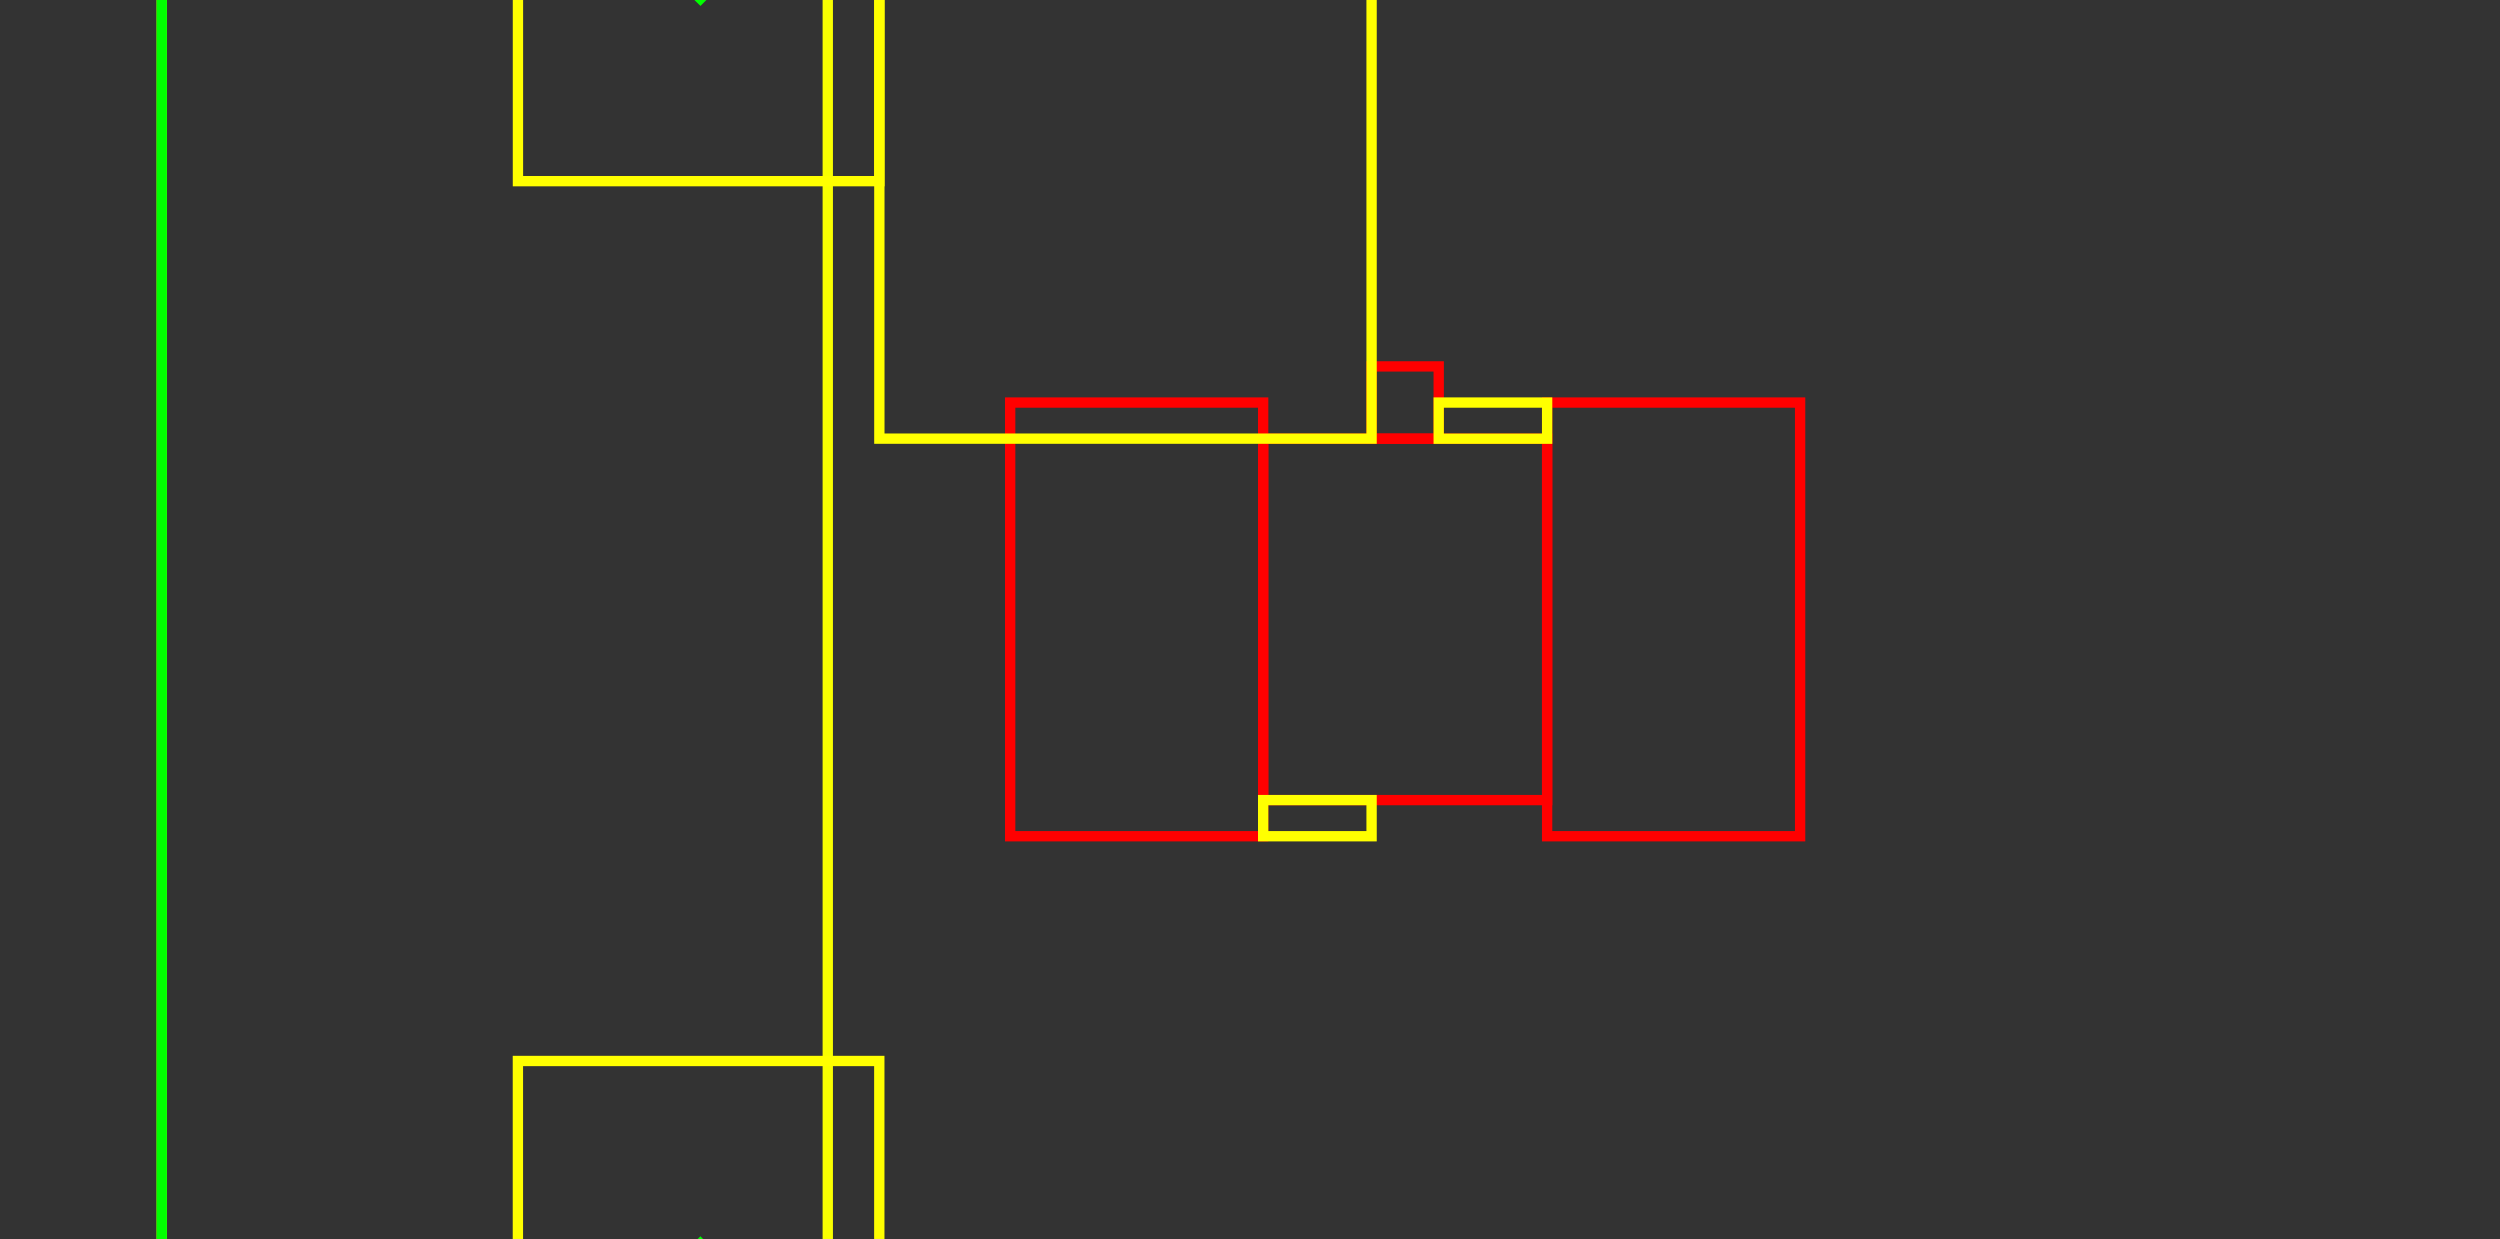 <?xml version="1.0" encoding="UTF-8" standalone="no"?>
<svg
   xmlns:dc="http://purl.org/dc/elements/1.1/"
   xmlns:cc="http://creativecommons.org/ns#"
   xmlns:rdf="http://www.w3.org/1999/02/22-rdf-syntax-ns#"
   xmlns:svg="http://www.w3.org/2000/svg"
   xmlns="http://www.w3.org/2000/svg"
   xmlns:sodipodi="http://sodipodi.sourceforge.net/DTD/sodipodi-0.dtd"
   xmlns:inkscape="http://www.inkscape.org/namespaces/inkscape"
   id="svg8"
   version="1.1"
   viewBox="0 0 48.422 24"
   height="24mm"
   width="48.422mm"
   sodipodi:docname="fixation_connectique_4.svg"
   inkscape:version="1.0.1 (3bc2e813f5, 2020-09-07)">
  <rect x="0" y="0" width="48.422" height="24" fill="#333333" stroke="none"/>
  <sodipodi:namedview
     pagecolor="#ffffff"
     bordercolor="#666666"
     borderopacity="1"
     objecttolerance="10"
     gridtolerance="10"
     guidetolerance="10"
     inkscape:pageopacity="0"
     inkscape:pageshadow="2"
     inkscape:window-width="1920"
     inkscape:window-height="1001"
     id="namedview11"
     showgrid="false"
     inkscape:zoom="3.1746822"
     inkscape:cx="46.362439"
     inkscape:cy="71.489117"
     inkscape:window-x="-9"
     inkscape:window-y="-9"
     inkscape:window-maximized="1"
     inkscape:current-layer="layer1"
     fit-margin-top="3"
     fit-margin-left="3"
     fit-margin-right="3"
     fit-margin-bottom="3"
     inkscape:document-rotation="0" />
  <defs
     id="defs2" />
  <g
     transform="translate(-17.568,-23.36)"
     id="layer1">
    <rect
       y="31.857"
       x="42.034"
       height="7"
       width="5.5"
       id="rect815"
       style="fill:none;fill-opacity:1;stroke:#ff0000;stroke-width:0.2;stroke-linejoin:miter;stroke-miterlimit:4;stroke-dasharray:none;stroke-opacity:1" />
    <rect
       y="31.157"
       x="47.534"
       height="8.4"
       width="4.9"
       id="rect817"
       style="fill:none;fill-opacity:1;stroke:#ff0000;stroke-width:0.2;stroke-linejoin:miter;stroke-miterlimit:4;stroke-dasharray:none;stroke-opacity:1" />
    <rect
       style="fill:none;fill-opacity:1;stroke:#ff0000;stroke-width:0.2;stroke-linejoin:miter;stroke-miterlimit:4;stroke-dasharray:none;stroke-opacity:1"
       id="rect819"
       width="4.9"
       height="8.4"
       x="37.134"
       y="31.157" />
    <rect
       y="30.457"
       x="44.134"
       height="1.4"
       width="1.3"
       id="rect821"
       style="fill:none;fill-opacity:1;stroke:#ff0000;stroke-width:0.2;stroke-linejoin:miter;stroke-miterlimit:4;stroke-dasharray:none;stroke-opacity:1" />
    <rect
       style="fill:none;stroke:#ffff00;stroke-width:0.2;stroke-miterlimit:4;stroke-dasharray:none;stroke-opacity:1"
       id="rect837"
       width="9.534"
       height="11.987"
       x="34.6"
       y="19.869" />
    <rect
       style="fill:none;stroke:#ffff00;stroke-width:0.2;stroke-opacity:1;stroke-miterlimit:4;stroke-dasharray:none"
       id="rect839"
       width="2.1"
       height="0.7"
       x="45.434"
       y="31.157" />
    <rect
       style="fill:none;stroke:#ffff00;stroke-width:0.2;stroke-miterlimit:4;stroke-dasharray:none;stroke-opacity:1"
       id="rect1419"
       width="2.1"
       height="0.7"
       x="42.034"
       y="38.857" />
    <rect
       y="20.01"
       x="20.701"
       height="30.9"
       width="12.9"
       id="rect826-3"
       style="fill:none;fill-opacity:1;stroke:#f9ff00;stroke-width:0.2;stroke-linejoin:miter;stroke-miterlimit:4;stroke-dasharray:none;stroke-opacity:1" />
    <path
       id="rect823-2"
       style="fill:none;fill-opacity:1;stroke:#00ff00;stroke-width:0.2;stroke-linejoin:miter;stroke-miterlimit:4;stroke-dasharray:none;stroke-opacity:1"
       d="m 20.701,20.01 6.898,-0.141 3.535,3.465 3.465,-3.465 34.411,0.141 V 50.91 H 34.6 l -3.467,-3.464 -3.534,3.464 h -6.898 z"
       sodipodi:nodetypes="ccccccccccc" />
    <rect
       style="fill:none;stroke:#ffff00;stroke-width:0.2;stroke-miterlimit:4;stroke-dasharray:none;stroke-opacity:1"
       id="rect844"
       width="7"
       height="7"
       x="27.6"
       y="19.869" />
    <rect
       style="fill:none;stroke:#ffff00;stroke-width:0.2;stroke-miterlimit:4;stroke-dasharray:none;stroke-opacity:1"
       id="rect844-3"
       width="7"
       height="7"
       x="27.599"
       y="43.91" />
  </g>
</svg>
